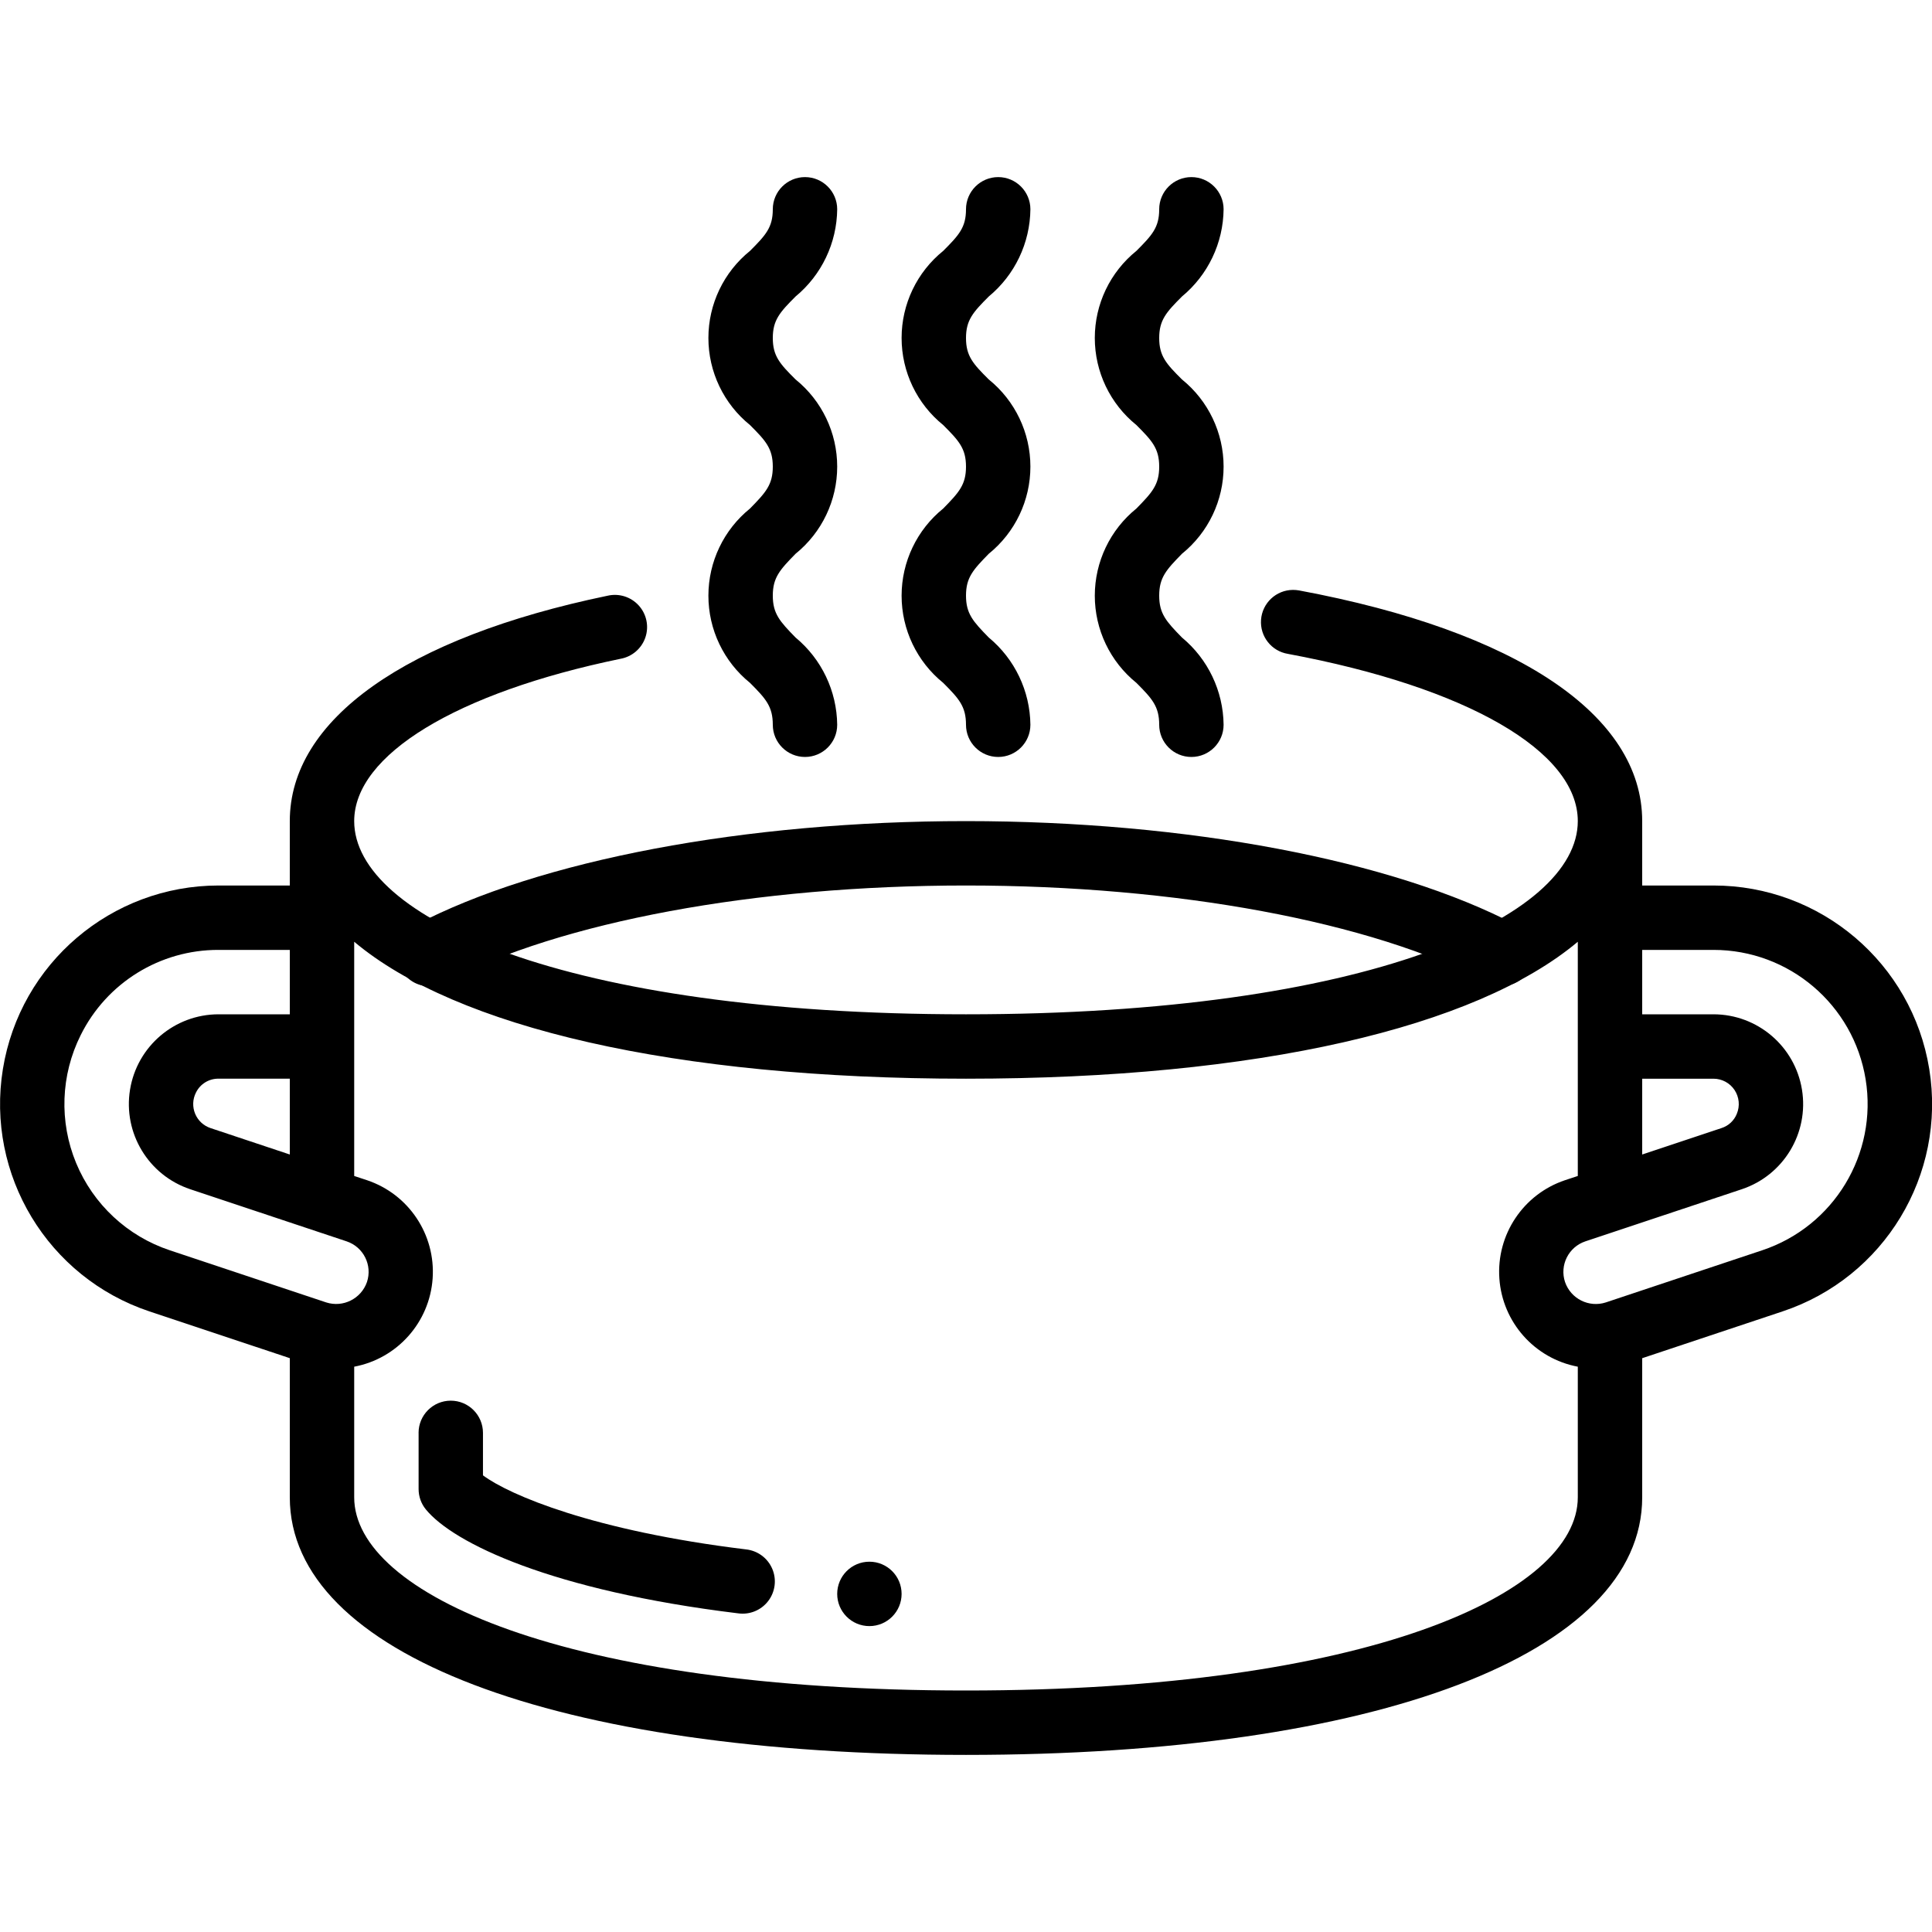 <svg height="512" viewBox="0 0 60 49" width="512" xmlns="http://www.w3.org/2000/svg"><g id="Page-1" fill="none" fill-rule="evenodd"><g id="018---Boiling-Water" fill="rgb(0,0,0)" fill-rule="nonzero"><path id="Shape" d="m46.639 25.12c-.162 0-.321-.039-.464-.115-3.584-1.881-9.631-3.005-16.175-3.005s-12.591 1.124-16.175 3c-.318.18-.708.172-1.018-.019-.31-.192-.492-.537-.473-.902s.234-.69.562-.849c3.857-2.021 10.251-3.23 17.104-3.23s13.247 1.209 17.1 3.235c.407.214.615.678.505 1.125s-.51.76-.97.76z"/><path id="Shape" d="m13 39v1.744c-0.0.23.079.454.225.632.855 1.049 3.909 2.523 9.7 3.228.358.05.715-.097.934-.385.219-.288.266-.671.122-1.003-.143-.332-.455-.56-.814-.598-4.74-.577-7.343-1.686-8.168-2.3v-1.319c0-.552-.448-1-1-1s-1 .448-1 1z"/><path id="Shape" d="m4.642 35.227 4.358 1.452v4.321c0 4.86 8.243 8 21 8s21-3.14 21-8v-4.32l4.358-1.453c3.16-1.051 5.09-4.24 4.557-7.527-.533-3.287-3.373-5.702-6.703-5.7h-2.212v-2c0-3.293-3.885-5.9-10.657-7.164-.06-.01-.122-.016-.183-.016h-.01c-.519.005-.948.407-.987.925-.039.518.324.979.837 1.062 5.555 1.035 9 3.024 9 5.193 0 2.981-6.526 6-19 6s-19-3.019-19-6c0-2.056 3.17-3.987 8.272-5.041.357-.064.652-.317.77-.66s.04-.724-.203-.993c-.243-.27-.613-.387-.967-.306-6.272 1.3-9.872 3.847-9.872 7v2h-2.212c-3.328.001-6.165 2.416-6.698 5.701-.533 3.285 1.395 6.473 4.552 7.526zm48.57-11.227c2.349-.001 4.351 1.702 4.727 4.02.376 2.318-.985 4.567-3.213 5.309l-4.856 1.619c-.524.169-1.086-.112-1.266-.632-.175-.524.108-1.09.632-1.265l4.858-1.619c1.296-.433 2.087-1.742 1.868-3.091-.219-1.349-1.383-2.34-2.75-2.341h-2.212v-2zm-2.212 4h2.212c.263-0.0.509.131.655.35.146.219.173.496.072.739-.084.213-.26.376-.478.445l-2.461.82zm-21 0c9.065 0 15.832-1.592 19-4.253v7.274l-.4.132c-1.293.435-2.13 1.689-2.036 3.05s1.095 2.488 2.436 2.741v4.056c0 2.981-6.526 6-19 6s-19-3.019-19-6v-4.056c1.341-.253 2.342-1.38 2.436-2.741s-.742-2.615-2.036-3.05l-.4-.132v-7.274c3.168 2.661 9.935 4.253 19 4.253zm-21 2.354-2.461-.82c-.217-.072-.392-.235-.479-.446s-.079-.45.024-.654c.13-.268.402-.437.7-.435h2.216zm-6.494-3.708c.807-1.626 2.467-2.652 4.282-2.646h2.212v2h-2.212c-1.366.001-2.531.992-2.75 2.341s.572 2.657 1.868 3.091l4.858 1.619c.524.175.807.741.632 1.265-.181.518-.742.799-1.265.632l-4.857-1.619c-1.317-.438-2.379-1.427-2.91-2.71-.531-1.282-.479-2.732.142-3.973z"/><path id="Shape" d="m26 1c0-.552-.448-1-1-1s-1 .448-1 1c0 .561-.217.8-.707 1.291-.818.66-1.293 1.655-1.293 2.705s.475 2.045 1.293 2.705c.49.49.707.73.707 1.291s-.217.8-.707 1.3c-.818.661-1.293 1.657-1.293 2.708s.475 2.047 1.293 2.708c.49.491.707.732.707 1.3 0 .552.448 1 1 1s1-.448 1-1c-.012-1.049-.485-2.04-1.293-2.709-.49-.501-.707-.741-.707-1.301s.217-.8.707-1.3c.818-.661 1.293-1.656 1.293-2.707 0-1.051-.475-2.046-1.293-2.707-.49-.486-.707-.729-.707-1.286s.217-.8.707-1.29c.809-.669 1.282-1.66 1.293-2.71z"/><path id="Shape" d="m32 1c0-.552-.448-1-1-1s-1 .448-1 1c0 .561-.217.8-.707 1.291-.818.66-1.293 1.655-1.293 2.705s.475 2.045 1.293 2.705c.49.49.707.73.707 1.291s-.217.8-.707 1.3c-.818.661-1.293 1.657-1.293 2.708s.475 2.047 1.293 2.708c.49.491.707.732.707 1.3 0 .552.448 1 1 1s1-.448 1-1c-.012-1.049-.485-2.04-1.293-2.709-.49-.501-.707-.741-.707-1.301s.217-.8.707-1.3c.818-.661 1.293-1.656 1.293-2.707 0-1.051-.475-2.046-1.293-2.707-.49-.486-.707-.729-.707-1.286s.217-.8.707-1.29c.809-.669 1.282-1.66 1.293-2.71z"/><path id="Shape" d="m38 1c0-.552-.448-1-1-1s-1 .448-1 1c0 .561-.217.8-.707 1.291-.818.66-1.293 1.655-1.293 2.705s.475 2.045 1.293 2.705c.49.49.707.73.707 1.291s-.217.8-.707 1.3c-.818.661-1.293 1.657-1.293 2.708s.475 2.047 1.293 2.708c.49.491.707.732.707 1.3 0 .552.448 1 1 1s1-.448 1-1c-.012-1.049-.485-2.04-1.293-2.709-.49-.501-.707-.741-.707-1.301s.217-.8.707-1.3c.818-.661 1.293-1.656 1.293-2.707 0-1.051-.475-2.046-1.293-2.707-.49-.486-.707-.729-.707-1.286s.217-.8.707-1.29c.809-.669 1.282-1.66 1.293-2.71z"/><circle id="Oval" cx="27" cy="44" r="1"/></g></g></svg>